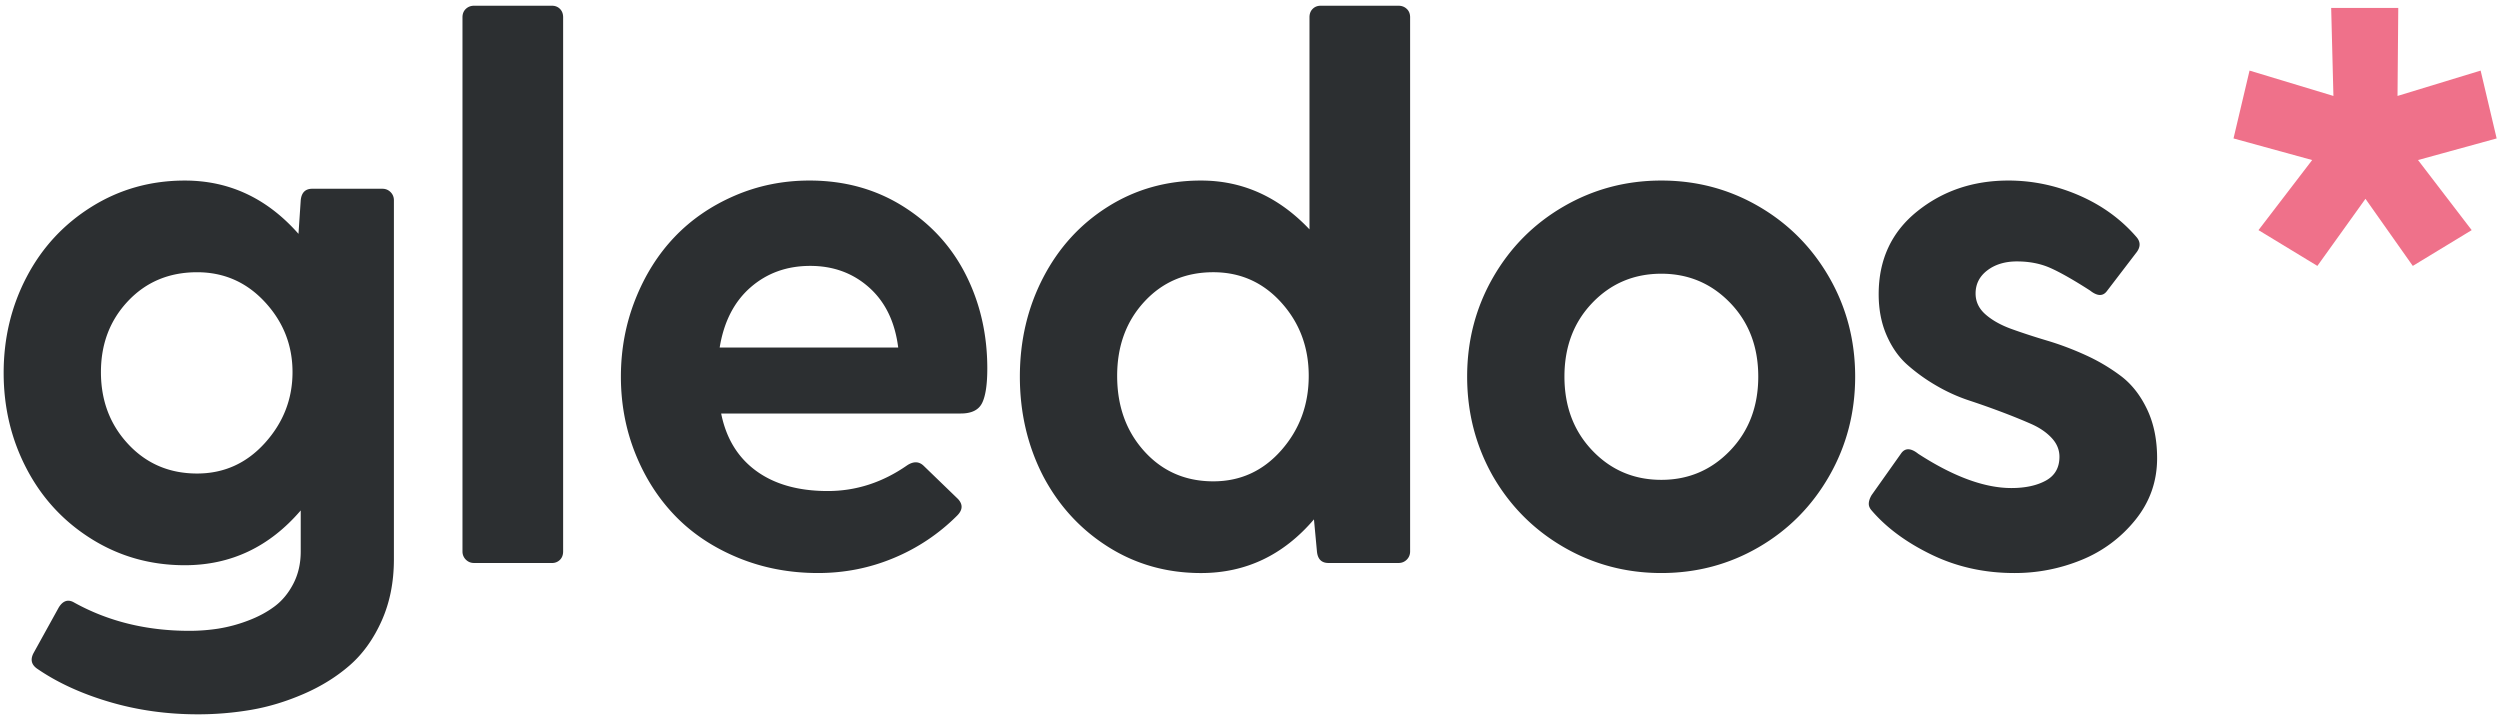 <svg width="262" height="75" viewBox="0 0 262 75" xmlns="http://www.w3.org/2000/svg">
  <g fill="none" fill-rule="evenodd">
    <path d="M2.805 49.156C1.19 46.083.383 42.724.383 39.078c0-3.646.807-7.005 2.422-10.078 1.614-3.073 3.886-5.52 6.816-7.344 2.93-1.823 6.178-2.734 9.746-2.734 4.662 0 8.633 1.862 11.914 5.586l.235-3.516c.078-.807.481-1.21 1.21-1.21h7.344c.339 0 .625.116.86.35.234.235.351.522.351.86V58.61c0 2.396-.43 4.551-1.289 6.465-.86 1.914-1.979 3.47-3.36 4.668-1.38 1.198-2.987 2.194-4.823 2.988-1.836.795-3.666 1.348-5.489 1.66a33.002 33.002 0 0 1-5.586.47c-3.255 0-6.354-.437-9.297-1.31-2.942-.872-5.468-2.037-7.578-3.495-.573-.417-.69-.95-.351-1.602l2.656-4.805c.443-.703.977-.872 1.602-.507 3.567 1.979 7.59 2.968 12.07 2.968 1.042 0 2.064-.078 3.066-.234a15.58 15.58 0 0 0 3.106-.84c1.068-.403 1.999-.905 2.793-1.504s1.445-1.393 1.953-2.383.762-2.109.762-3.359v-4.297c-3.282 3.828-7.331 5.742-12.149 5.742-3.568 0-6.816-.911-9.746-2.734-2.93-1.823-5.202-4.27-6.816-7.344zM10.578 39c0 2.995.957 5.514 2.871 7.559 1.914 2.044 4.317 3.066 7.207 3.066 2.813 0 5.183-1.068 7.11-3.203 1.927-2.136 2.89-4.61 2.89-7.422 0-2.813-.963-5.26-2.89-7.344-1.927-2.083-4.297-3.125-7.11-3.125-2.916 0-5.325 1.003-7.226 3.008-1.901 2.005-2.852 4.492-2.852 7.461zm37.89 18.79V1.812c0-.365.118-.658.352-.88.235-.22.521-.331.86-.331h8.164c.338 0 .618.11.84.332.22.22.332.514.332.878V57.79c0 .365-.111.658-.332.879a1.138 1.138 0 0 1-.84.332H49.68c-.339 0-.625-.117-.86-.352a1.169 1.169 0 0 1-.351-.859zM65.07 39.468c0-2.839.502-5.528 1.504-8.067 1.003-2.539 2.37-4.72 4.102-6.543 1.732-1.823 3.828-3.268 6.289-4.336 2.46-1.067 5.084-1.601 7.87-1.601 3.673 0 6.948.905 9.825 2.715 2.878 1.81 5.065 4.199 6.563 7.168 1.497 2.968 2.246 6.237 2.246 9.804 0 1.693-.183 2.904-.547 3.633-.365.73-1.107 1.094-2.227 1.094H75.578c.521 2.604 1.745 4.61 3.672 6.016 1.927 1.406 4.427 2.109 7.5 2.109 2.969 0 5.742-.898 8.32-2.695.677-.443 1.263-.417 1.758.078l3.555 3.437c.547.573.52 1.16-.078 1.758a20.473 20.473 0 0 1-6.621 4.434c-2.513 1.054-5.163 1.582-7.95 1.582-2.994 0-5.787-.534-8.379-1.602-2.59-1.068-4.778-2.52-6.562-4.355-1.784-1.836-3.184-4.017-4.2-6.543-1.015-2.526-1.523-5.222-1.523-8.086zm10.352-3.047h18.71c-.338-2.682-1.353-4.779-3.046-6.29-1.693-1.51-3.75-2.265-6.172-2.265-2.448 0-4.531.749-6.25 2.246-1.719 1.498-2.8 3.6-3.242 6.309zm33.882 13.437c-1.614-3.15-2.422-6.614-2.422-10.39 0-3.776.814-7.233 2.442-10.371 1.627-3.138 3.893-5.619 6.797-7.442 2.903-1.823 6.152-2.734 9.746-2.734 4.349 0 8.138 1.706 11.367 5.117V1.812c0-.364.11-.657.332-.878.221-.222.501-.332.84-.332h8.164c.338 0 .625.11.86.332.234.22.35.514.35.878V57.79c0 .339-.116.625-.35.86-.235.234-.522.351-.86.351h-7.344c-.729 0-1.133-.404-1.21-1.21l-.313-3.36c-3.203 3.75-7.149 5.625-11.836 5.625-3.594 0-6.843-.918-9.746-2.754-2.904-1.836-5.176-4.317-6.817-7.442zm7.774-10.468c0 3.177.95 5.813 2.851 7.91 1.901 2.096 4.31 3.144 7.227 3.144 2.838 0 5.215-1.087 7.129-3.261 1.914-2.175 2.87-4.773 2.87-7.793 0-2.995-.956-5.554-2.87-7.676-1.914-2.123-4.29-3.184-7.13-3.184-2.916 0-5.325 1.029-7.226 3.086-1.9 2.057-2.851 4.649-2.851 7.774zm39.375 10.507c-1.797-3.177-2.696-6.653-2.696-10.43 0-3.775.905-7.239 2.715-10.39 1.81-3.15 4.278-5.631 7.403-7.441 3.125-1.81 6.536-2.715 10.234-2.715 3.698 0 7.103.905 10.215 2.715 3.112 1.81 5.573 4.29 7.383 7.441 1.81 3.151 2.714 6.615 2.714 10.39 0 3.777-.904 7.247-2.714 10.41-1.81 3.165-4.271 5.652-7.383 7.462-3.112 1.81-6.517 2.715-10.215 2.715-3.698 0-7.11-.905-10.234-2.715-3.125-1.81-5.6-4.29-7.422-7.442zm10.43-18.164c-1.954 2.032-2.93 4.61-2.93 7.735s.976 5.71 2.93 7.754c1.953 2.044 4.361 3.066 7.226 3.066 2.838 0 5.24-1.022 7.207-3.066 1.966-2.045 2.95-4.63 2.95-7.754 0-3.125-.984-5.703-2.95-7.735-1.966-2.03-4.369-3.047-7.207-3.047-2.865 0-5.273 1.016-7.227 3.047zm29.26 21.758c-.209-.234-.306-.482-.293-.742.013-.26.11-.547.293-.86l3.125-4.413c.416-.547 1.002-.521 1.757.078 3.698 2.396 6.954 3.593 9.766 3.593 1.458 0 2.663-.26 3.613-.78.95-.522 1.426-1.355 1.426-2.5 0-.73-.273-1.388-.82-1.973-.547-.586-1.263-1.075-2.149-1.465-.885-.39-1.894-.801-3.027-1.23a83.647 83.647 0 0 0-3.477-1.231 18.029 18.029 0 0 1-3.476-1.582 18.603 18.603 0 0 1-3.027-2.188c-.886-.794-1.602-1.823-2.149-3.086-.547-1.263-.82-2.689-.82-4.277 0-3.62 1.341-6.51 4.023-8.672 2.683-2.161 5.873-3.242 9.57-3.242 2.553 0 5.027.52 7.422 1.562 2.396 1.042 4.401 2.5 6.016 4.375.443.521.417 1.081-.078 1.68l-3.047 3.984c-.417.547-1.003.521-1.758-.078-1.745-1.12-3.131-1.907-4.16-2.363-1.029-.456-2.194-.684-3.496-.684-1.25 0-2.285.313-3.105.938-.82.625-1.23 1.432-1.23 2.422 0 .86.35 1.595 1.054 2.207.703.612 1.614 1.12 2.734 1.523 1.12.404 2.357.808 3.711 1.211 1.354.404 2.702.912 4.043 1.524a19.571 19.571 0 0 1 3.691 2.187c1.12.847 2.032 2.005 2.735 3.477.703 1.471 1.055 3.183 1.055 5.136 0 2.422-.756 4.57-2.266 6.446a13.936 13.936 0 0 1-5.625 4.199 18.349 18.349 0 0 1-7.07 1.387c-3.125 0-6.01-.638-8.653-1.914-2.643-1.276-4.746-2.826-6.308-4.649zm51.289-38.828l.468.43.391-.43h-.86z"
      fill="#2C2F31" />
    <path fill="#EF718A" d="M234.072 14.508l1.68-7.11 8.79 2.657-.235-9.22h7.031l-.078 9.22 8.71-2.657 1.68 7.11-8.242 2.265 5.625 7.344-6.172 3.75-4.96-7.031-5.04 7.031-6.171-3.75 5.625-7.344z"
    />
  </g>
</svg>
